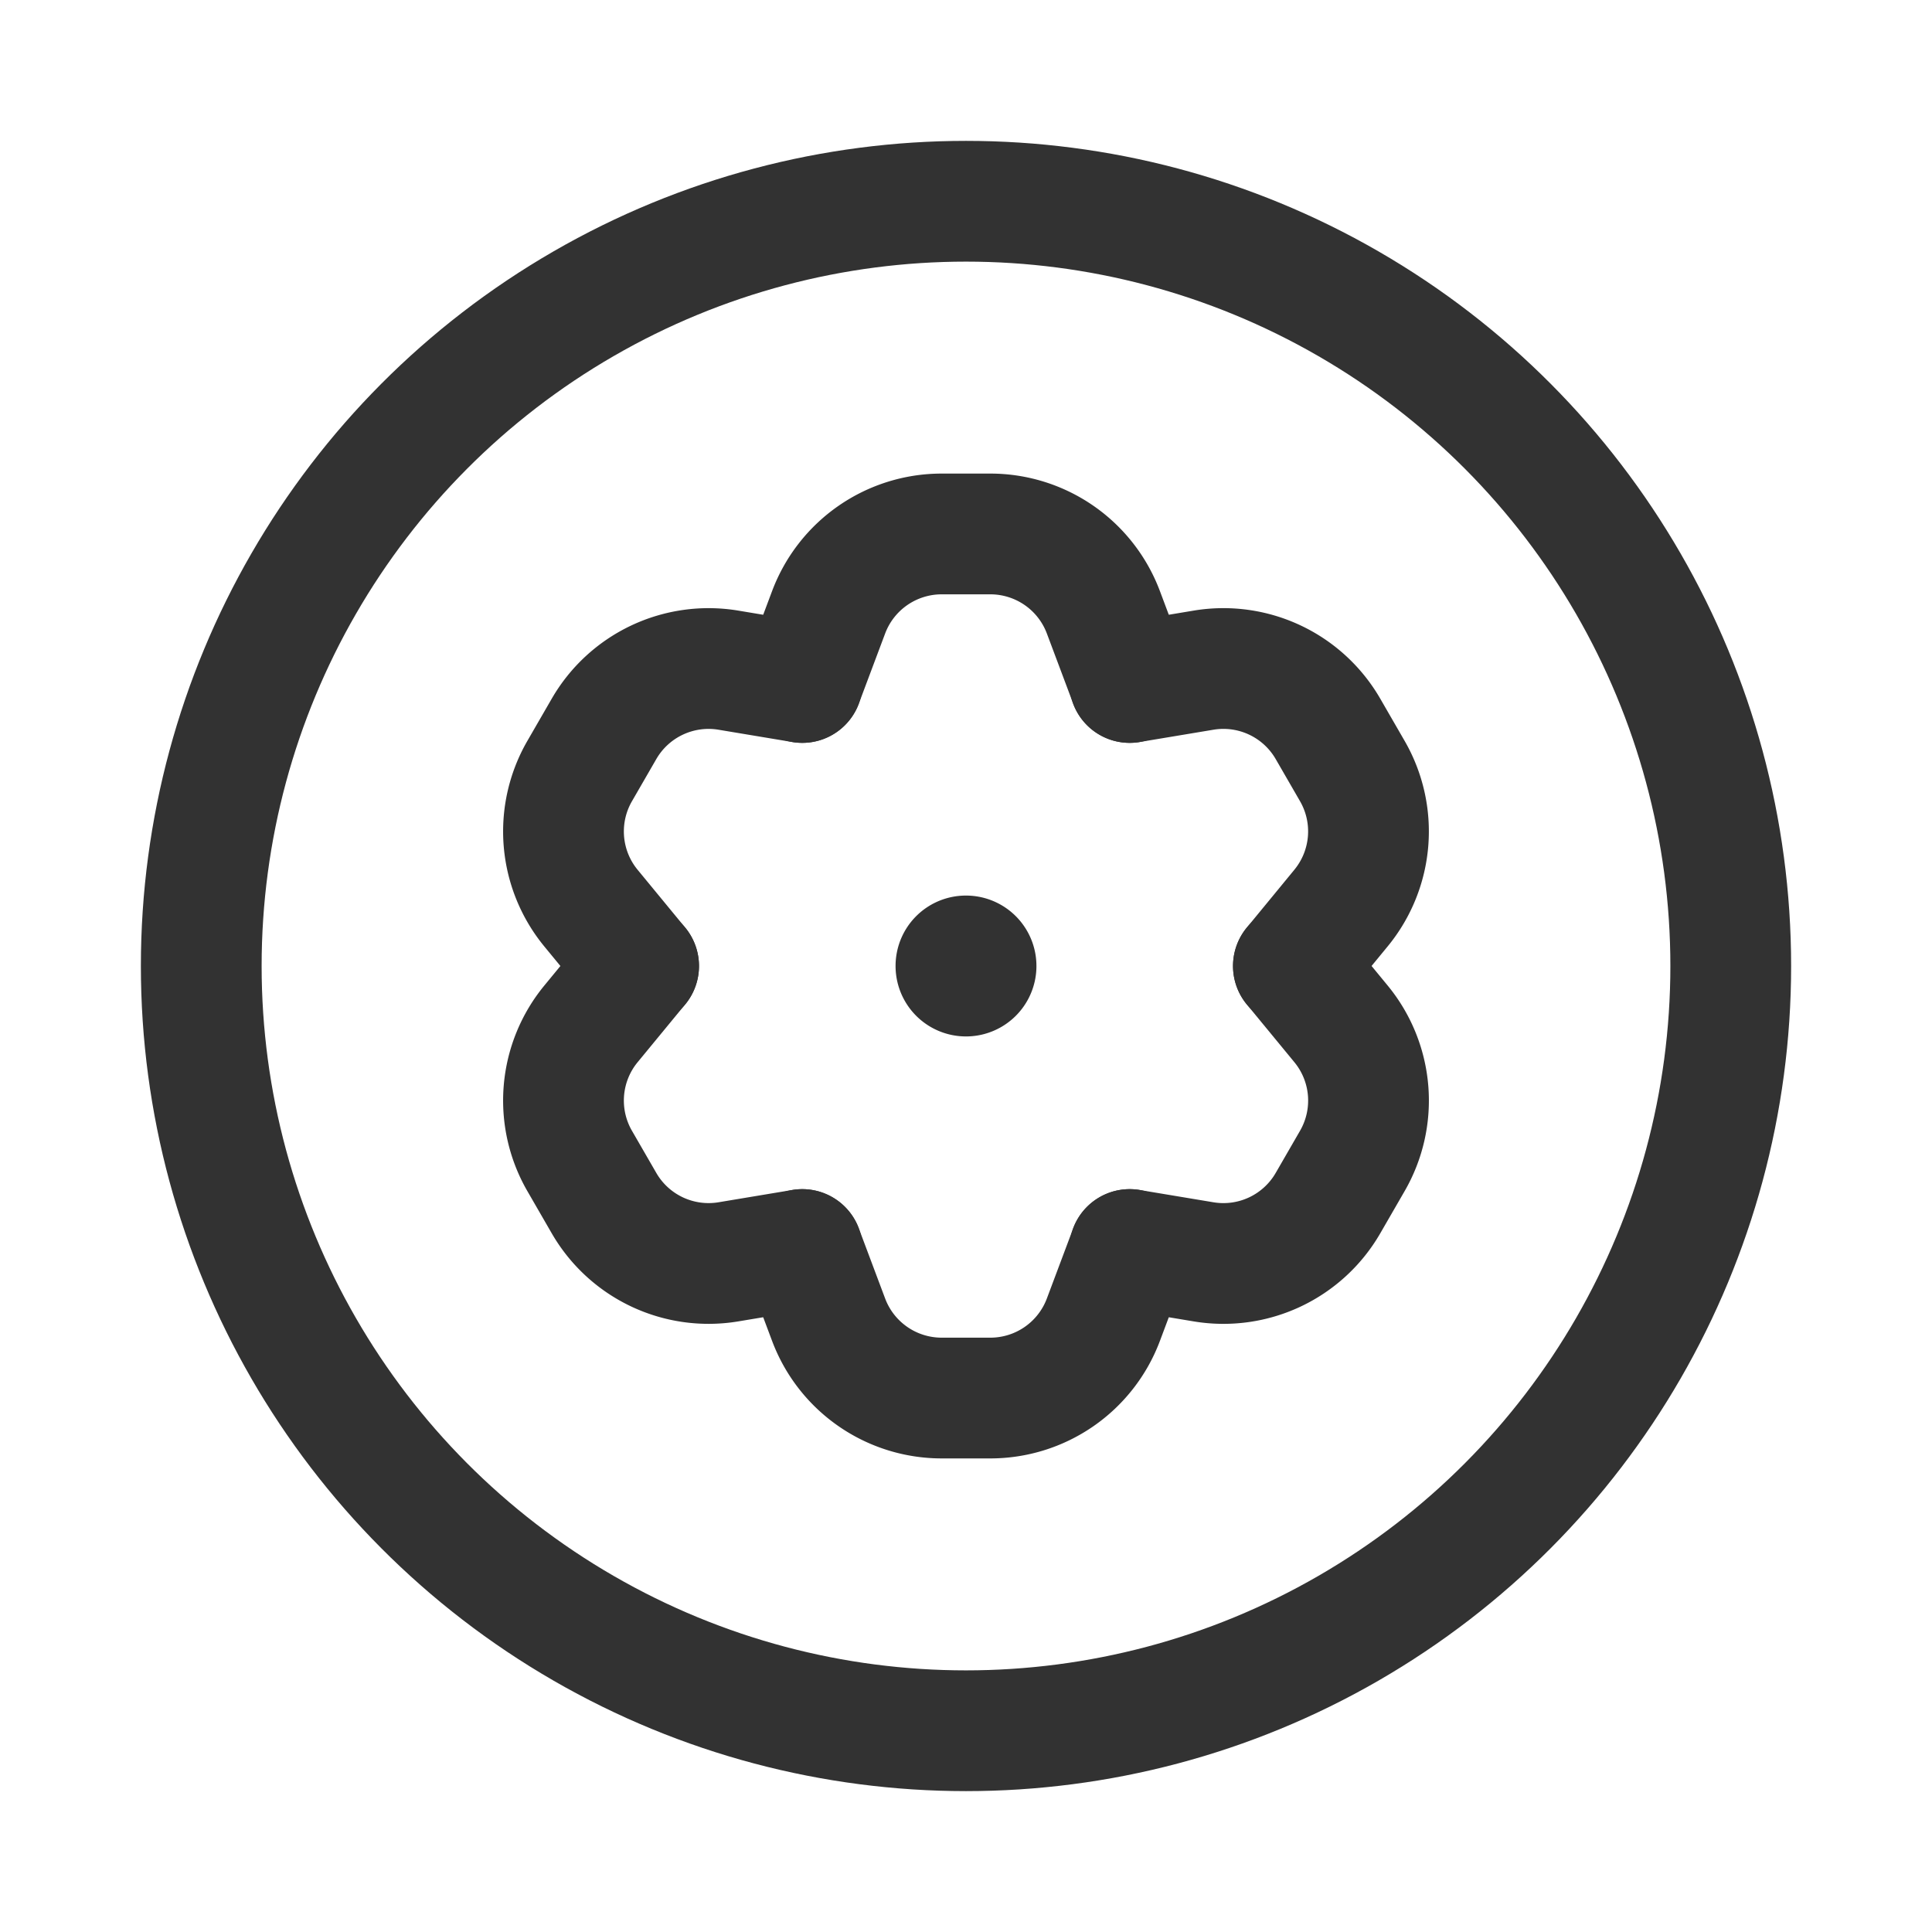 <svg id="Layer_3" data-name="Layer 3" xmlns="http://www.w3.org/2000/svg" viewBox="0 0 24 24"><path d="M24,0V24H0V0Z" fill="none"/><circle cx="12" cy="12" r="9.5" fill="none" stroke="#323232" stroke-linecap="round" stroke-linejoin="round" stroke-width="1.5"/><path d="M9.966,8.478l.327-.871A1.5,1.5,0,0,1,11.698,6.633h.604a1.5,1.5,0,0,1,1.405.974l.327.871" fill="none" stroke="#323232" stroke-linecap="round" stroke-linejoin="round" stroke-width="1.5"/><path d="M14.034,15.522l-.327.871a1.5,1.5,0,0,1-1.405.974h-.604a1.5,1.5,0,0,1-1.405-.974l-.327-.871" fill="none" stroke="#323232" stroke-linecap="round" stroke-linejoin="round" stroke-width="1.5"/><path d="M9.966,8.478l-.918-.153A1.5,1.5,0,0,0,7.503,9.055L7.201,9.578a1.5,1.5,0,0,0,.141,1.704L7.933,12" fill="none" stroke="#323232" stroke-linecap="round" stroke-linejoin="round" stroke-width="1.5"/><path d="M16.067,12l.591.718A1.5,1.5,0,0,1,16.799,14.422l-.302.523a1.5,1.5,0,0,1-1.546.73l-.918-.153" fill="none" stroke="#323232" stroke-linecap="round" stroke-linejoin="round" stroke-width="1.5"/><path d="M16.067,12l.591-.719A1.5,1.5,0,0,0,16.799,9.578L16.497,9.055a1.5,1.5,0,0,0-1.546-.73l-.918.153" fill="none" stroke="#323232" stroke-linecap="round" stroke-linejoin="round" stroke-width="1.5"/><path d="M9.966,15.522l-.918.153A1.5,1.5,0,0,1,7.503,14.945l-.302-.523a1.5,1.5,0,0,1,.141-1.704L7.933,12" fill="none" stroke="#323232" stroke-linecap="round" stroke-linejoin="round" stroke-width="1.5"/><path d="M12,11.875A.125.125,0,1,1,11.875,12a.124.124,0,0,1,.125-.125" fill="none" stroke="#323232" stroke-linecap="round" stroke-linejoin="round" stroke-width="1.5"/></svg>